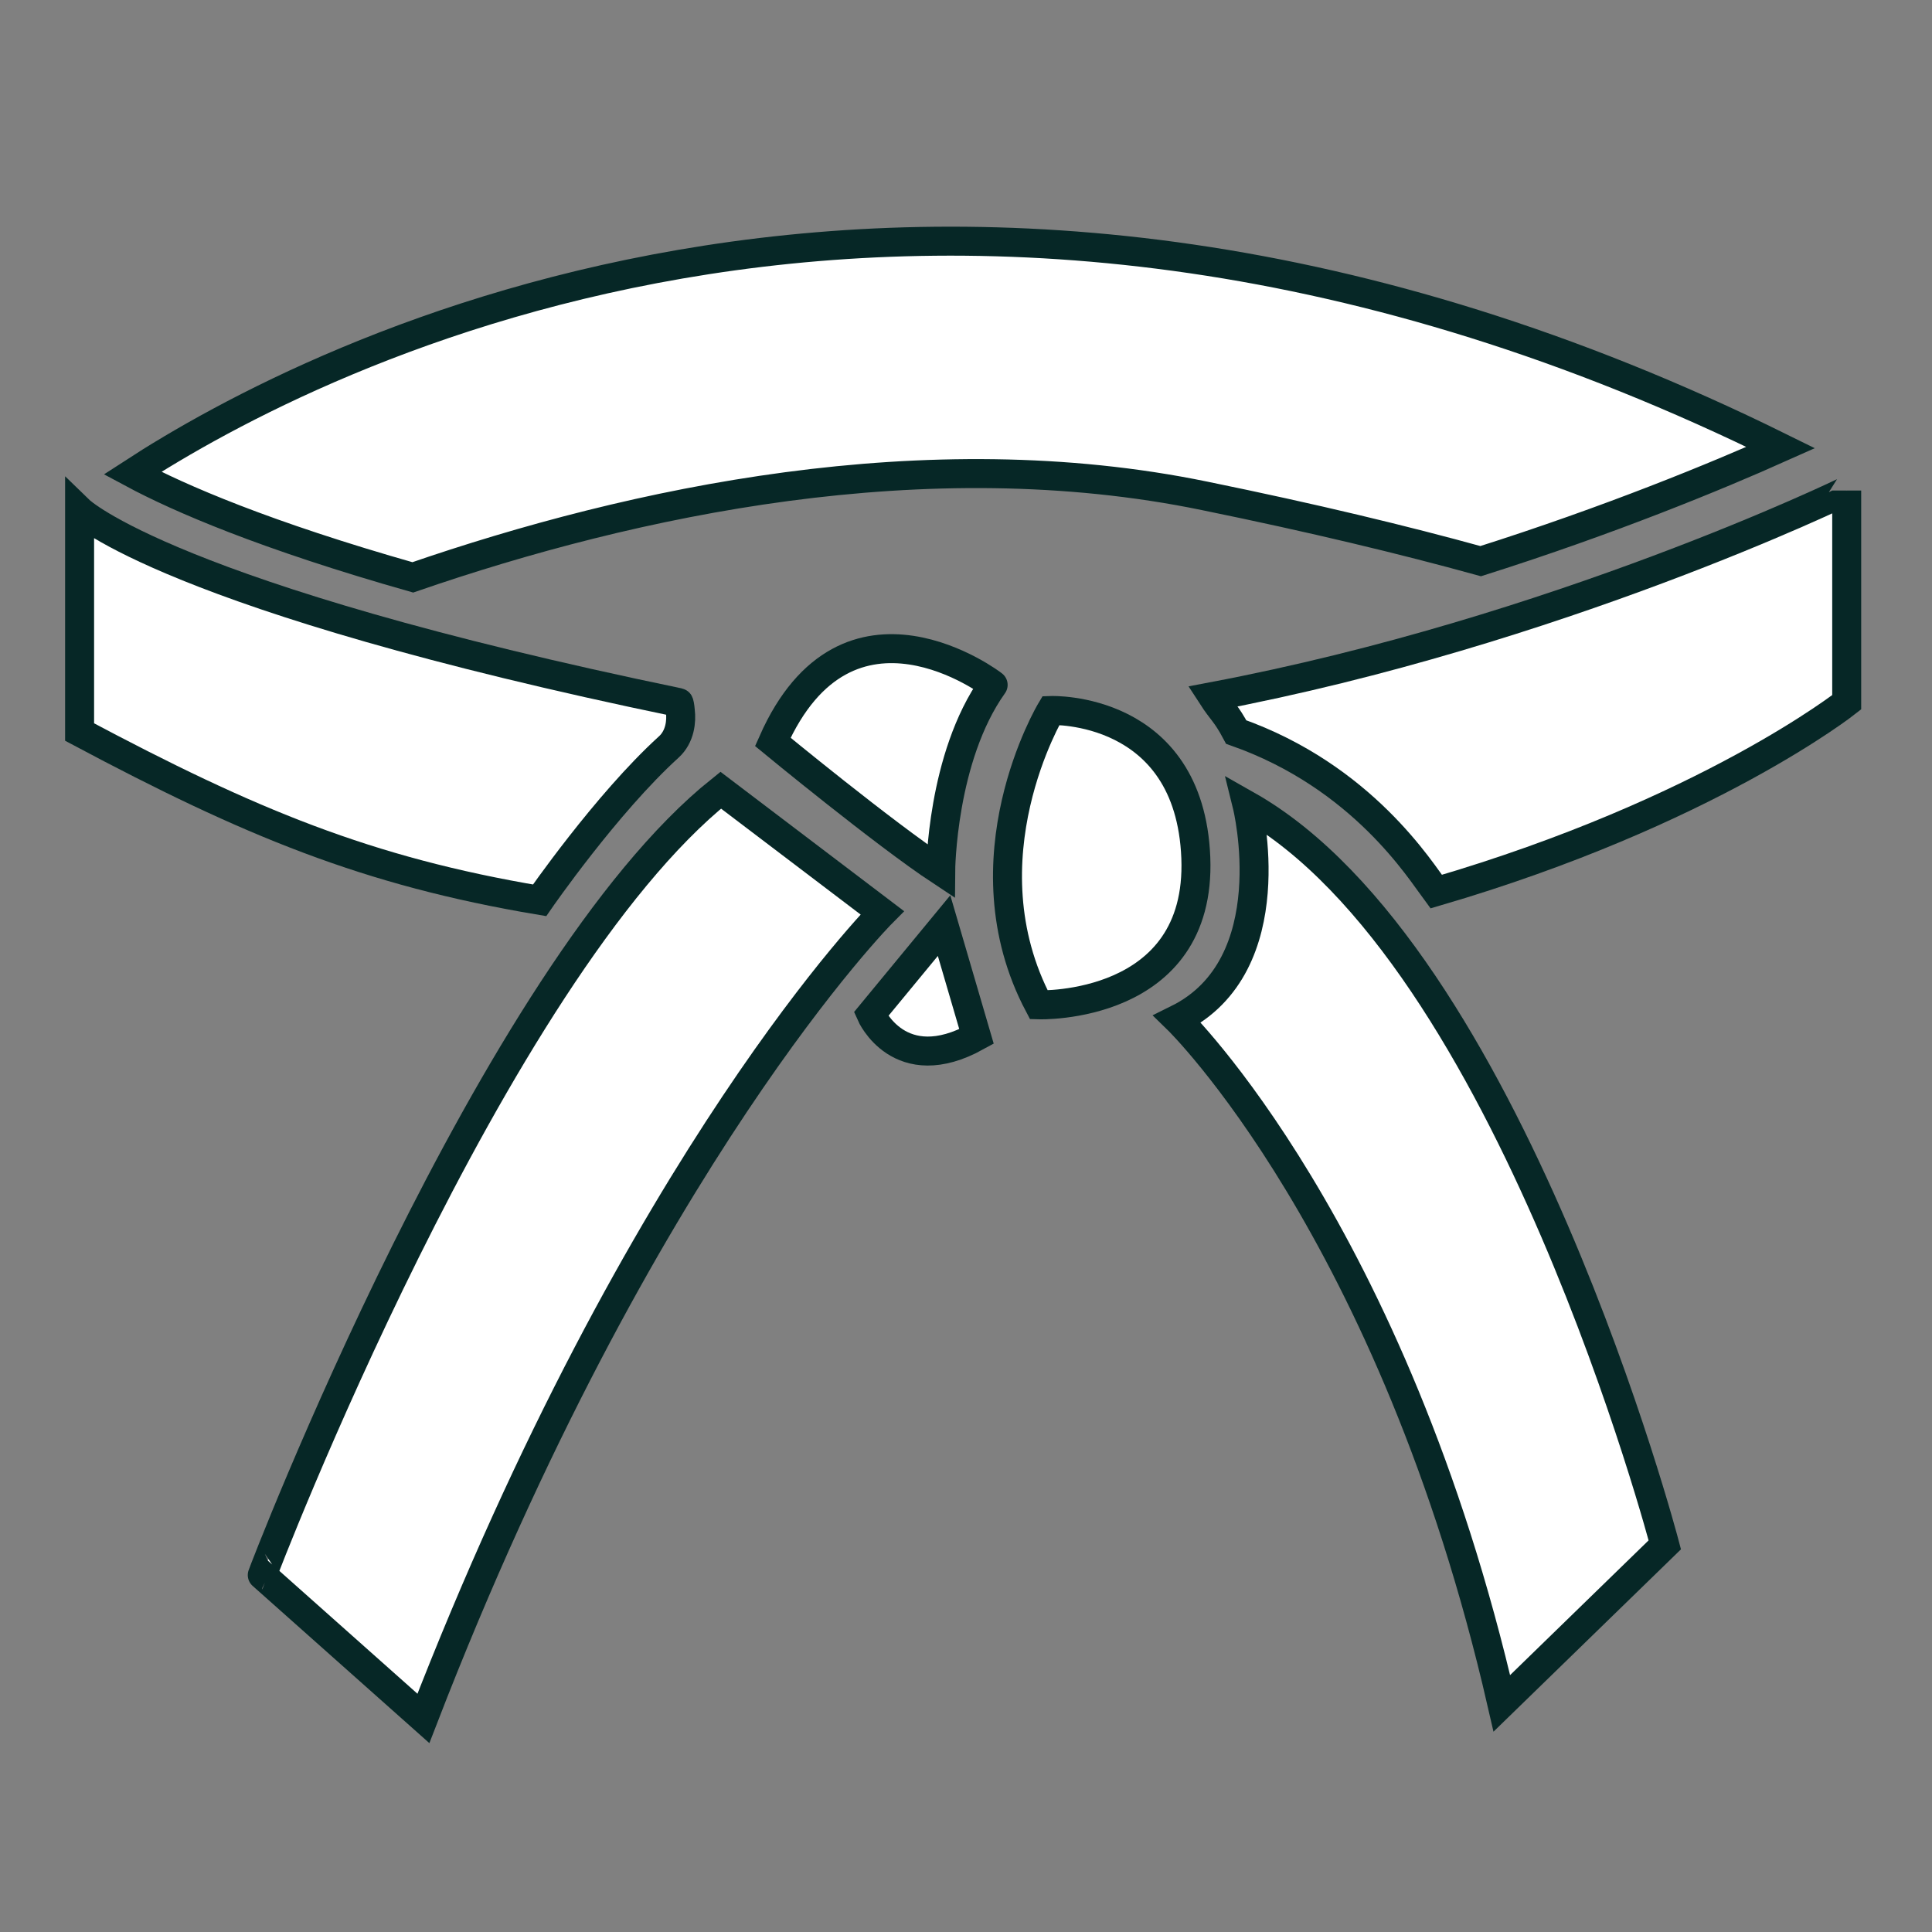 <svg width="20" height="20" viewBox="0 0 20 20" fill="none" xmlns="http://www.w3.org/2000/svg">
<rect x="0" y="0" width="20" height="20" fill="#808080" stroke="none"/>
<path d="M7.027 7.273C1.746 6.18 0.824 5.285 0.824 5.285V7.578C2.586 8.516 3.801 9.02 5.586 9.32C5.586 9.32 6.277 8.32 6.922 7.734C7.043 7.625 7.055 7.461 7.043 7.363C7.039 7.309 7.031 7.273 7.027 7.273Z" fill="white" stroke="#062726" stroke-width="0.3"/>
<path d="M12.551 7.211C12.652 7.367 12.691 7.379 12.797 7.578C14.105 8.039 14.707 9.016 14.867 9.23C17.68 8.406 19.117 7.27 19.117 7.27V5.078C19.117 5.082 16.105 6.539 12.551 7.211Z" fill="white" stroke="#062726" stroke-width="0.3"/>
<path d="M15.328 5.809C16.66 5.387 17.77 4.93 18.434 4.633C9.68 0.309 3.234 3.687 1.371 4.898C1.859 5.16 2.746 5.543 4.273 5.977C6.551 5.191 9.586 4.539 12.469 5.133C13.594 5.363 14.535 5.59 15.328 5.809Z" fill="white" stroke="#062726" stroke-width="0.3"/>
<path d="M8 7.68C8 7.68 9.152 8.629 9.738 9.016C9.738 9.016 9.746 7.84 10.281 7.09C10.285 7.09 8.773 5.934 8 7.68Z" fill="white" stroke="#062726" stroke-width="0.3"/>
<path d="M9.773 9.582L9.016 10.5C9.016 10.5 9.309 11.172 10.109 10.73L9.773 9.582Z" fill="white" stroke="#062726" stroke-width="0.3"/>
<path d="M10.879 7.355C10.879 7.355 9.957 8.895 10.754 10.402C10.754 10.402 12.441 10.457 12.379 8.879C12.316 7.301 10.879 7.355 10.879 7.355Z" fill="white" stroke="#062726" stroke-width="0.3"/>
<path d="M7.461 8.18L9.133 9.449C9.133 9.449 6.641 11.953 4.383 17.789L2.715 16.305C2.711 16.305 5.098 10.07 7.461 8.18Z" fill="white" stroke="#062726" stroke-width="0.3"/>
<path d="M12.188 10.551C12.188 10.551 14.418 12.719 15.547 17.633L17.234 15.992C17.234 15.992 15.629 9.875 12.91 8.336C12.91 8.336 13.32 9.992 12.188 10.551Z" fill="white" stroke="#062726" stroke-width="0.3"/>
</svg>
